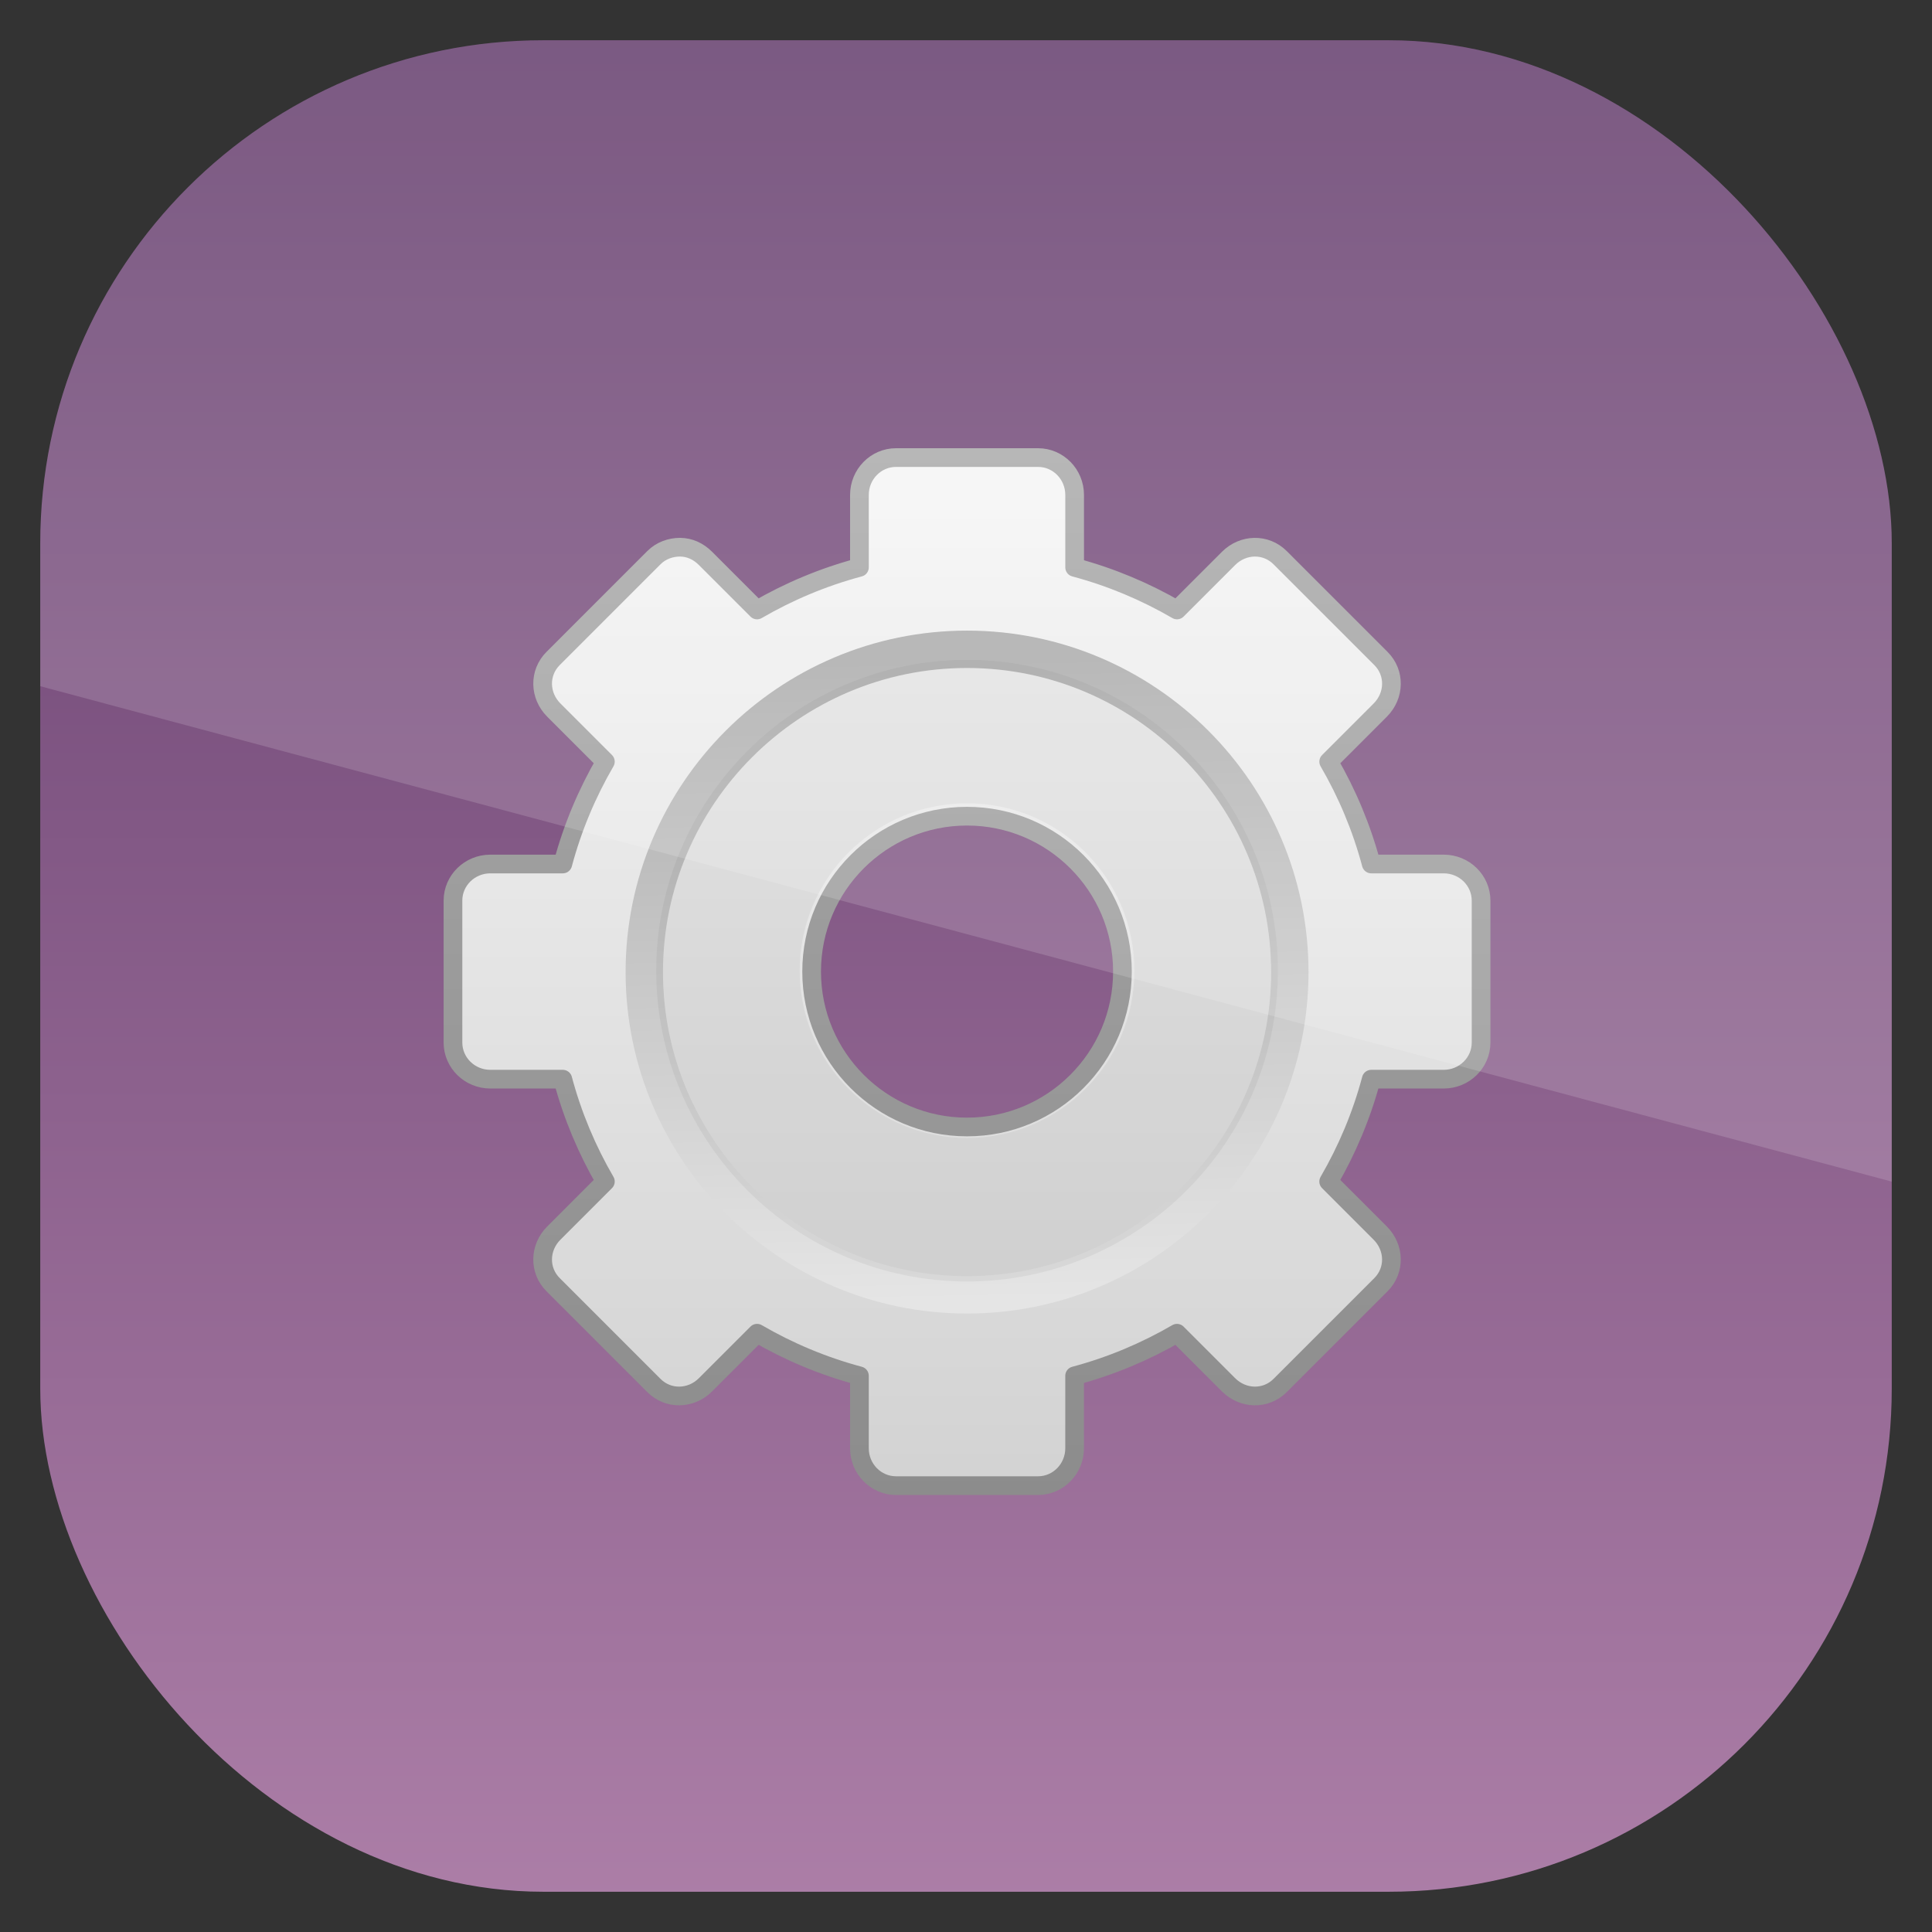 <?xml version="1.0" encoding="UTF-8" standalone="no"?>
<!-- Created with Inkscape (http://www.inkscape.org/) -->
<svg id="svg11037" xmlns:rdf="http://www.w3.org/1999/02/22-rdf-syntax-ns#" xmlns="http://www.w3.org/2000/svg" height="96" width="96" version="1.1" xmlns:cc="http://creativecommons.org/ns#" xmlns:xlink="http://www.w3.org/1999/xlink" xmlns:dc="http://purl.org/dc/elements/1.1/">
 <rect width="100%" height="100%" fill="#333333" stroke="none"/>
 <defs id="defs11039">
  <linearGradient id="linearGradient11642" y2="1046.1" gradientUnits="userSpaceOnUse" y1="962.62" gradientTransform="matrix(1.15 0 0 1.15 -7.2 -150.65)" x2="48" x1="48">
   <stop id="stop3189-5" style="stop-color:#623b6b" offset="0"/>
   <stop id="stop3191-3" style="stop-color:#ad7fa8" offset="1"/>
  </linearGradient>
  <linearGradient id="linearGradient6667" x1="20.759" gradientUnits="userSpaceOnUse" y1="1" gradientTransform="matrix(1.135,0,0,1.135,203.46,1018.3)" x2="20.759" y2="45.017">
   <stop id="stop3311-37" style="stop-color:#f6f6f6" offset="0"/>
   <stop id="stop3313-3" style="stop-color:#d2d2d2" offset="1"/>
  </linearGradient>
  <linearGradient id="linearGradient6669" x1="37.201" gradientUnits="userSpaceOnUse" y1="1" gradientTransform="matrix(1.135,0,0,1.135,203.46,1018.3)" x2="37.201" y2="45">
   <stop id="stop3399-2" style="stop-color:#aaa" offset="0"/>
   <stop id="stop3401-6" style="stop-color:#8c8c8c" offset="1"/>
  </linearGradient>
  <linearGradient id="linearGradient6671" x1="86.133" gradientUnits="userSpaceOnUse" y1="105.1" gradientTransform="matrix(.368 0 0 .368 207.12 1021.2)" x2="84.639" y2="20.895">
   <stop id="stop5130-5" style="stop-color:#e5e5e5" offset="0"/>
   <stop id="stop5132-2" style="stop-color:#ababab" offset="1"/>
  </linearGradient>
  <clipPath id="clipPath3009" clipPathUnits="userSpaceOnUse">
   <path id="path3011" style="opacity:.15;fill:#fff" d="m-2 956.36h-96v33.562l96 25.687v-59.25z"/>
  </clipPath>
 </defs>
 <g id="layer1" transform="translate(0 -956.36)">
  <rect id="rect3867" style="fill:url(#linearGradient11642)" rx="25" ry="25" height="92" width="92" y="958.36" x="2"/>
  <g id="g6661" transform="matrix(1.047 0 0 1.047 -193.48 -88.844)">
   <path id="rect3267" d="m227.32 1020c-0.96 0-1.738 0.796-1.738 1.773v3.439c-1.717 0.457-3.357 1.148-4.858 2.021l-2.447-2.447c-0.345-0.345-0.759-0.528-1.206-0.532-0.447 0-0.902 0.157-1.241 0.496l-4.787 4.787c-0.679 0.679-0.655 1.756 0.035 2.447l2.447 2.447c-0.873 1.501-1.564 3.141-2.021 4.858h-3.439c-0.977 0-1.773 0.777-1.773 1.737v6.737c0 0.96 0.796 1.738 1.773 1.738h3.439c0.457 1.717 1.148 3.357 2.021 4.858l-2.447 2.447c-0.69 0.691-0.714 1.768-0.035 2.447l4.787 4.787c0.679 0.679 1.756 0.655 2.447-0.035l2.447-2.447c1.501 0.873 3.141 1.564 4.858 2.021v3.439c0 0.977 0.777 1.773 1.738 1.773h6.737c0.96 0 1.738-0.796 1.738-1.773v-3.439c1.717-0.457 3.357-1.148 4.858-2.021l2.447 2.447c0.69 0.69 1.768 0.714 2.447 0.035l4.787-4.787c0.679-0.679 0.655-1.756-0.035-2.447l-2.447-2.447c0.873-1.501 1.564-3.141 2.021-4.858h3.439c0.976 0 1.773-0.777 1.773-1.738v-6.737c0-0.96-0.796-1.737-1.773-1.737h-3.439c-0.456-1.716-1.147-3.356-2.02-4.857l2.447-2.447c0.69-0.691 0.714-1.768 0.035-2.447l-4.787-4.787c-0.679-0.679-1.756-0.655-2.447 0.035l-2.447 2.447c-1.501-0.873-3.141-1.564-4.858-2.021v-3.439c0-0.977-0.777-1.773-1.738-1.773h-6.737zm3.369 17.02c4.071 0 7.375 3.304 7.375 7.375 0 4.071-3.304 7.375-7.375 7.375-4.071 0-7.375-3.304-7.375-7.375 0-4.071 3.304-7.375 7.375-7.375z" style="stroke-linejoin:round;stroke:url(#linearGradient6669);stroke-width:.887;display:block;fill:url(#linearGradient6667)"/>
   <path id="path28" d="m230.69 1029.1c-8.446 0-15.318 6.872-15.318 15.318 0 8.446 6.872 15.318 15.318 15.318 8.446 0 15.318-6.872 15.318-15.318 0-8.446-6.872-15.318-15.318-15.318z" style="stroke:url(#linearGradient6671);stroke-width:1.774;fill:none"/>
   <path id="path3315" d="m230.69 1029.6c-8.134 0-14.751 6.617-14.751 14.751 0 8.133 6.617 14.751 14.751 14.751 8.134 0 14.751-6.617 14.751-14.751 0-8.134-6.617-14.751-14.751-14.751zm0 6.808c4.384 0 7.943 3.558 7.943 7.943 0 4.384-3.558 7.943-7.943 7.943s-7.943-3.558-7.943-7.943c0-4.384 3.558-7.943 7.943-7.943z" style="opacity:.05"/>
  </g>
  <rect id="rect3003" style="opacity:.15;fill:#fff" transform="translate(98 3.8281e-7)" clip-path="url(#clipPath3009)" rx="25" ry="25" height="92" width="92" y="958.36" x="-96"/>
 </g>
</svg>
